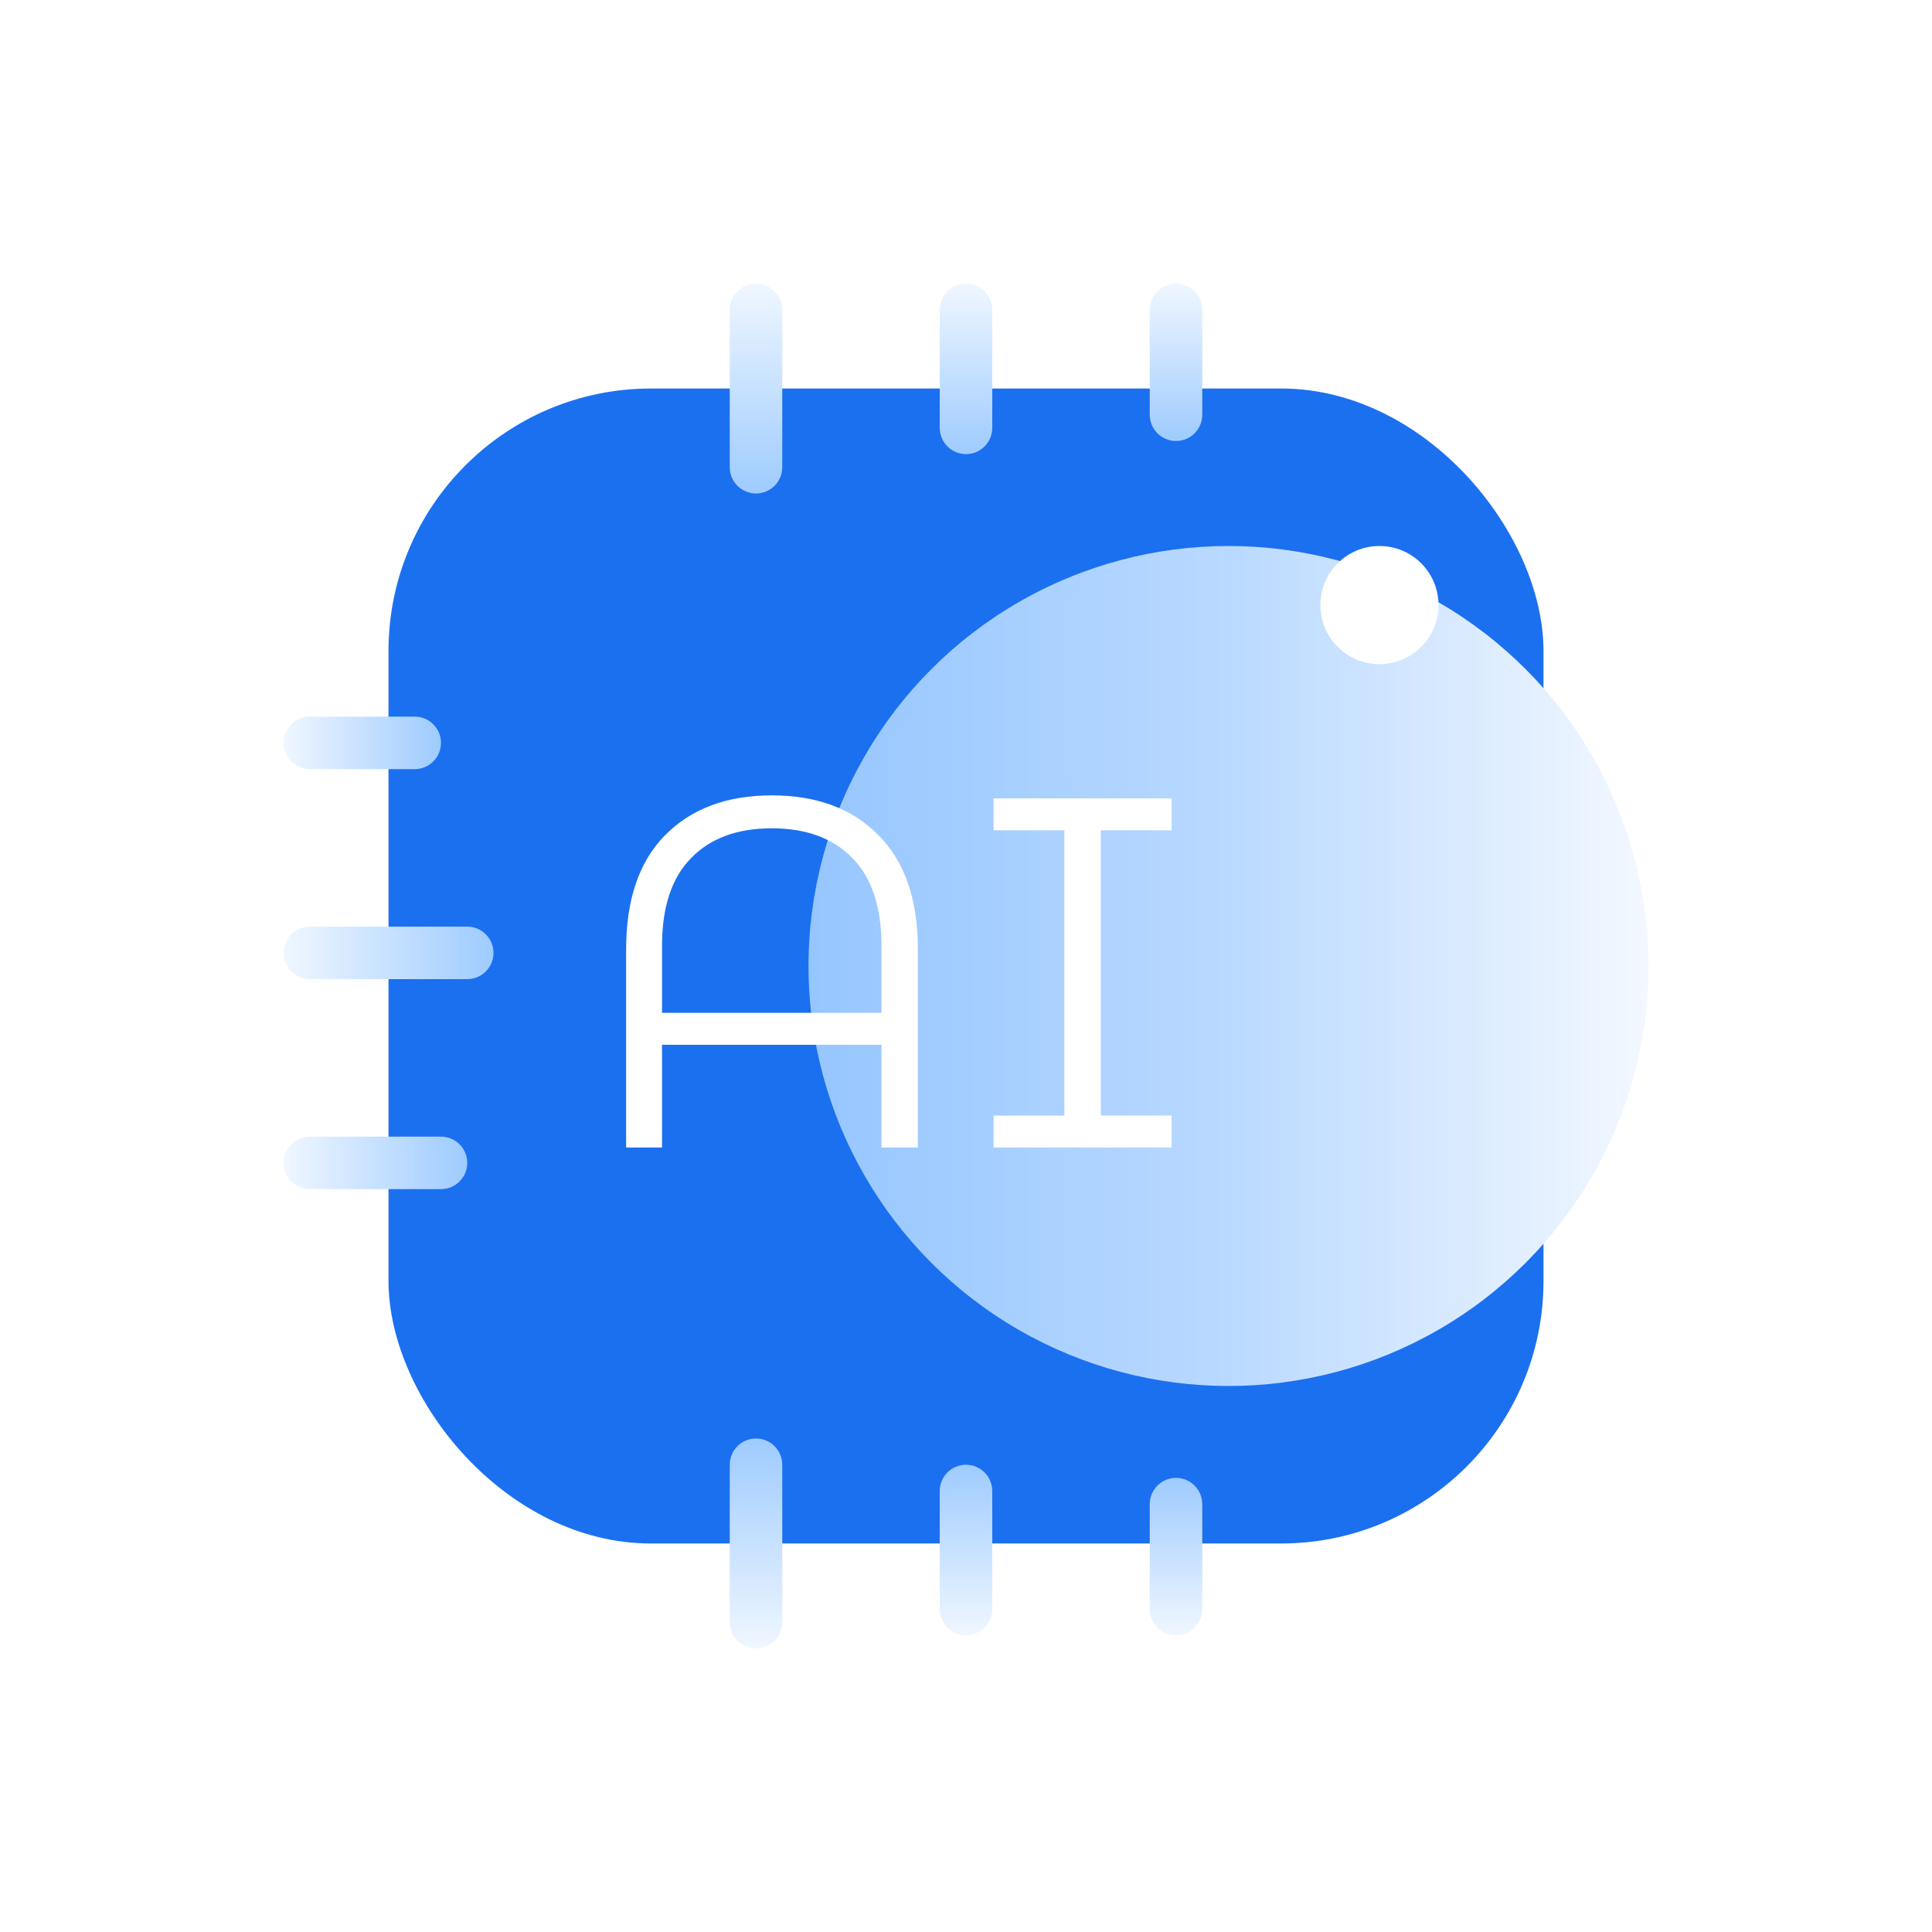 <svg width="368" height="368" viewBox="0 0 368 368" fill="none" xmlns="http://www.w3.org/2000/svg">
<g filter="url(#filter0_i_446_199)">
<rect width="368" height="368" rx="100" fill="white" fill-opacity="0.96"/>
<rect x="1.5" y="1.5" width="365" height="365" rx="98.5" stroke="white" stroke-width="3"/>
<rect x="74" y="74" width="220" height="220" rx="50" fill="#1B70F0"/>
<circle cx="234" cy="184" r="80" fill="url(#paint0_linear_446_199)"/>
<path d="M147 151.5C155.613 151.5 162.39 154.033 167.33 159.1C172.333 164.103 174.835 171.355 174.835 180.855V218.57H167.9V199H126.1V218.57H119.26V180.855C119.26 171.355 121.73 164.103 126.67 159.1C131.673 154.033 138.45 151.5 147 151.5ZM167.9 192.92V180.19C167.9 172.78 166.063 167.207 162.39 163.47C158.717 159.67 153.587 157.77 147 157.77C140.413 157.77 135.283 159.67 131.61 163.47C127.937 167.207 126.1 172.78 126.1 180.19V192.92H167.9Z" fill="white"/>
<path d="M209.679 158.15V212.49H223.169V218.57H189.254V212.49H202.744V158.15H189.254V152.07H223.169V158.15H209.679Z" fill="white"/>
<path fill-rule="evenodd" clip-rule="evenodd" d="M144 54C146.761 54 149 56.239 149 59L149 89C149 91.761 146.761 94 144 94C141.239 94 139 91.761 139 89L139 59C139 56.239 141.239 54 144 54Z" fill="url(#paint1_linear_446_199)"/>
<path fill-rule="evenodd" clip-rule="evenodd" d="M144 274C146.761 274 149 276.239 149 279L149 309C149 311.761 146.761 314 144 314C141.239 314 139 311.761 139 309L139 279C139 276.239 141.239 274 144 274Z" fill="url(#paint2_linear_446_199)"/>
<path fill-rule="evenodd" clip-rule="evenodd" d="M54 141.5C54 138.739 56.239 136.5 59 136.5L79 136.5C81.761 136.5 84 138.739 84 141.5C84 144.261 81.761 146.5 79 146.5L59 146.5C56.239 146.5 54 144.261 54 141.5Z" fill="url(#paint3_linear_446_199)"/>
<path fill-rule="evenodd" clip-rule="evenodd" d="M54 181.5C54 178.739 56.239 176.5 59 176.5L89 176.5C91.761 176.5 94 178.739 94 181.5C94 184.261 91.761 186.5 89 186.5L59 186.5C56.239 186.5 54 184.261 54 181.5Z" fill="url(#paint4_linear_446_199)"/>
<path fill-rule="evenodd" clip-rule="evenodd" d="M54 221.5C54 218.739 56.239 216.5 59 216.5L84 216.5C86.761 216.5 89 218.739 89 221.5C89 224.261 86.761 226.5 84 226.5L59 226.5C56.239 226.5 54 224.261 54 221.5Z" fill="url(#paint5_linear_446_199)"/>
<path fill-rule="evenodd" clip-rule="evenodd" d="M184 54C186.761 54 189 56.239 189 59L189 81.5C189 84.261 186.761 86.5 184 86.5C181.239 86.5 179 84.261 179 81.5L179 59C179 56.239 181.239 54 184 54Z" fill="url(#paint6_linear_446_199)"/>
<path fill-rule="evenodd" clip-rule="evenodd" d="M184 279C186.761 279 189 281.239 189 284L189 306.5C189 309.261 186.761 311.5 184 311.5C181.239 311.5 179 309.261 179 306.5L179 284C179 281.239 181.239 279 184 279Z" fill="url(#paint7_linear_446_199)"/>
<path fill-rule="evenodd" clip-rule="evenodd" d="M224 54C226.761 54 229 56.239 229 59L229 79C229 81.761 226.761 84 224 84C221.239 84 219 81.761 219 79L219 59C219 56.239 221.239 54 224 54Z" fill="url(#paint8_linear_446_199)"/>
<path fill-rule="evenodd" clip-rule="evenodd" d="M224 281.5C226.761 281.5 229 283.739 229 286.5L229 306.5C229 309.261 226.761 311.5 224 311.5C221.239 311.5 219 309.261 219 306.5L219 286.5C219 283.739 221.239 281.5 224 281.5Z" fill="url(#paint9_linear_446_199)"/>
<circle cx="262.75" cy="115.25" r="11.25" fill="white"/>
</g>
<defs>
<filter id="filter0_i_446_199" x="0" y="0" width="368" height="368" filterUnits="userSpaceOnUse" color-interpolation-filters="sRGB">
<feFlood flood-opacity="0" result="BackgroundImageFix"/>
<feBlend mode="normal" in="SourceGraphic" in2="BackgroundImageFix" result="shape"/>
<feColorMatrix in="SourceAlpha" type="matrix" values="0 0 0 0 0 0 0 0 0 0 0 0 0 0 0 0 0 0 127 0" result="hardAlpha"/>
<feOffset/>
<feGaussianBlur stdDeviation="1.5"/>
<feComposite in2="hardAlpha" operator="arithmetic" k2="-1" k3="1"/>
<feColorMatrix type="matrix" values="0 0 0 0 1 0 0 0 0 1 0 0 0 0 1 0 0 0 0.8 0"/>
<feBlend mode="normal" in2="shape" result="effect1_innerShadow_446_199"/>
</filter>
<linearGradient id="paint0_linear_446_199" x1="314" y1="184" x2="154" y2="184" gradientUnits="userSpaceOnUse">
<stop stop-color="#F3F8FF"/>
<stop offset="0.505" stop-color="#B9D9FF"/>
<stop offset="1" stop-color="#96C6FF"/>
</linearGradient>
<linearGradient id="paint1_linear_446_199" x1="139" y1="54" x2="139" y2="94" gradientUnits="userSpaceOnUse">
<stop stop-color="#F0F7FF"/>
<stop offset="1" stop-color="#9ECBFF"/>
</linearGradient>
<linearGradient id="paint2_linear_446_199" x1="139" y1="274" x2="139" y2="314" gradientUnits="userSpaceOnUse">
<stop stop-color="#9ECBFF"/>
<stop offset="1" stop-color="#F0F7FF"/>
</linearGradient>
<linearGradient id="paint3_linear_446_199" x1="54" y1="146.5" x2="84" y2="146.5" gradientUnits="userSpaceOnUse">
<stop stop-color="#F0F7FF"/>
<stop offset="1" stop-color="#9ECBFF"/>
</linearGradient>
<linearGradient id="paint4_linear_446_199" x1="54" y1="186.5" x2="94" y2="186.5" gradientUnits="userSpaceOnUse">
<stop stop-color="#F0F7FF"/>
<stop offset="1" stop-color="#9ECBFF"/>
</linearGradient>
<linearGradient id="paint5_linear_446_199" x1="54" y1="226.5" x2="89" y2="226.5" gradientUnits="userSpaceOnUse">
<stop stop-color="#F0F7FF"/>
<stop offset="1" stop-color="#9ECBFF"/>
</linearGradient>
<linearGradient id="paint6_linear_446_199" x1="179" y1="54" x2="179" y2="86.5" gradientUnits="userSpaceOnUse">
<stop stop-color="#F0F7FF"/>
<stop offset="1" stop-color="#9ECBFF"/>
</linearGradient>
<linearGradient id="paint7_linear_446_199" x1="179" y1="279" x2="179" y2="311.5" gradientUnits="userSpaceOnUse">
<stop stop-color="#9ECBFF"/>
<stop offset="1" stop-color="#F0F7FF"/>
</linearGradient>
<linearGradient id="paint8_linear_446_199" x1="219" y1="54" x2="219" y2="84" gradientUnits="userSpaceOnUse">
<stop stop-color="#F0F7FF"/>
<stop offset="1" stop-color="#9ECBFF"/>
</linearGradient>
<linearGradient id="paint9_linear_446_199" x1="219" y1="281.5" x2="219" y2="311.5" gradientUnits="userSpaceOnUse">
<stop stop-color="#9ECBFF"/>
<stop offset="1" stop-color="#F0F7FF"/>
</linearGradient>
</defs>
</svg>

